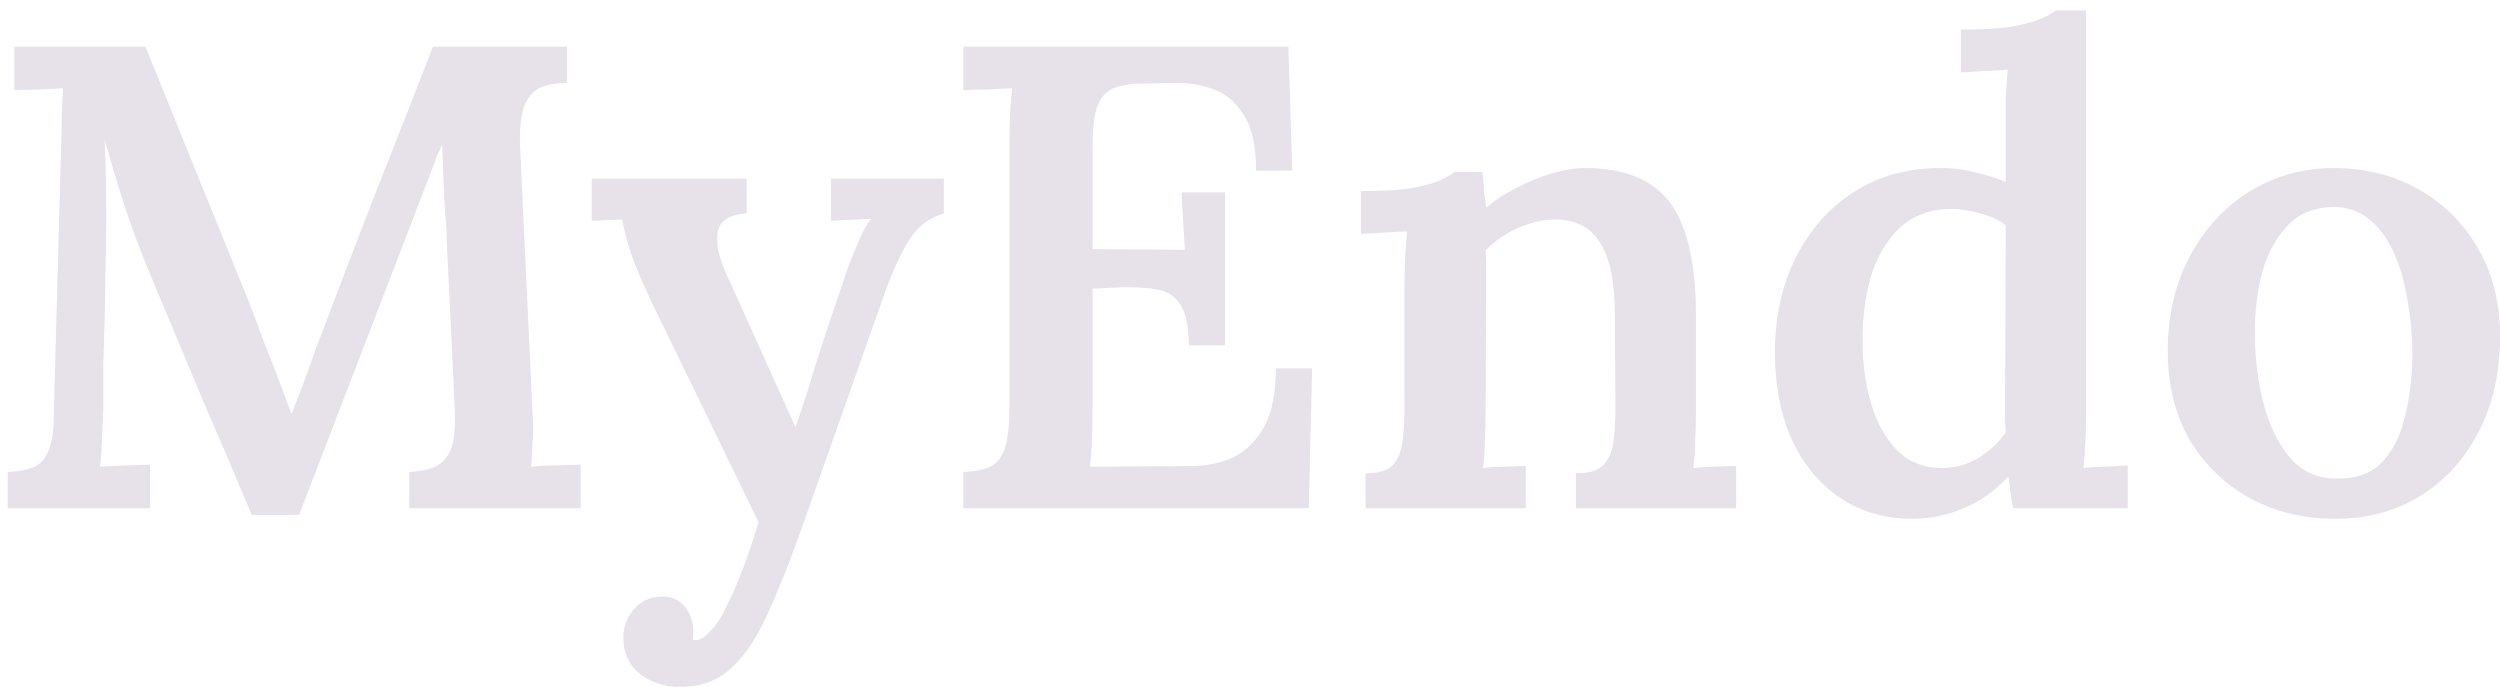 <svg width="91" height="25" viewBox="0 0 91 25" fill="none" xmlns="http://www.w3.org/2000/svg">
<path d="M9.16 18.74C8.568 17.316 7.968 15.908 7.36 14.516C6.768 13.108 6.176 11.692 5.584 10.268C5.424 9.9 5.24 9.444 5.032 8.9C4.824 8.356 4.616 7.756 4.408 7.1C4.2 6.444 4 5.772 3.808 5.084C3.84 5.74 3.856 6.364 3.856 6.956C3.872 7.532 3.872 8.092 3.856 8.636C3.856 9.068 3.848 9.54 3.832 10.052C3.832 10.564 3.824 11.092 3.808 11.636C3.792 12.18 3.776 12.732 3.76 13.292C3.76 13.836 3.76 14.364 3.76 14.876C3.744 15.276 3.728 15.668 3.712 16.052C3.696 16.436 3.672 16.748 3.64 16.988C3.928 16.972 4.248 16.956 4.6 16.94C4.968 16.924 5.256 16.916 5.464 16.916V18.5H0.28V17.18C0.696 17.164 1.024 17.1 1.264 16.988C1.504 16.86 1.68 16.644 1.792 16.34C1.904 16.036 1.96 15.604 1.96 15.044L2.224 5.276C2.24 4.876 2.248 4.492 2.248 4.124C2.264 3.756 2.28 3.452 2.296 3.212C2.04 3.228 1.736 3.244 1.384 3.26C1.032 3.26 0.744 3.268 0.52 3.284V1.7H5.296L9.088 11.06C9.248 11.476 9.416 11.924 9.592 12.404C9.784 12.884 9.968 13.356 10.144 13.82C10.32 14.284 10.472 14.692 10.6 15.044H10.624C10.832 14.532 11.032 14.004 11.224 13.46C11.416 12.9 11.608 12.38 11.8 11.9C12.44 10.204 13.088 8.516 13.744 6.836C14.416 5.14 15.088 3.428 15.76 1.7H20.632V3.02C20.264 3.02 19.944 3.076 19.672 3.188C19.416 3.3 19.224 3.516 19.096 3.836C18.968 4.14 18.912 4.62 18.928 5.276L19.384 15.044C19.416 15.428 19.416 15.796 19.384 16.148C19.368 16.5 19.352 16.78 19.336 16.988C19.608 16.956 19.92 16.94 20.272 16.94C20.64 16.924 20.928 16.916 21.136 16.916V18.5H14.896V17.18C15.296 17.164 15.624 17.092 15.88 16.964C16.136 16.836 16.32 16.612 16.432 16.292C16.544 15.956 16.584 15.468 16.552 14.828L16.264 8.804C16.264 8.596 16.248 8.292 16.216 7.892C16.184 7.492 16.16 7.06 16.144 6.596C16.128 6.132 16.112 5.692 16.096 5.276C16.048 5.388 15.992 5.5 15.928 5.612C15.88 5.724 15.84 5.836 15.808 5.948L10.888 18.74H9.16ZM24.754 25.004C24.178 25.004 23.69 24.844 23.29 24.524C22.89 24.204 22.69 23.764 22.69 23.204C22.69 22.82 22.818 22.476 23.074 22.172C23.33 21.884 23.658 21.732 24.058 21.716C24.41 21.7 24.69 21.812 24.898 22.052C25.122 22.308 25.234 22.612 25.234 22.964C25.234 23.012 25.234 23.06 25.234 23.108C25.234 23.172 25.226 23.236 25.21 23.3C25.242 23.3 25.298 23.3 25.378 23.3C25.538 23.268 25.706 23.148 25.882 22.94C26.074 22.748 26.25 22.484 26.41 22.148C26.602 21.78 26.802 21.324 27.01 20.78C27.218 20.252 27.418 19.66 27.61 19.004L23.842 11.252C23.41 10.356 23.114 9.668 22.954 9.188C22.81 8.708 22.706 8.308 22.642 7.988L21.538 8.036V6.5H27.178V7.772H27.13C26.522 7.82 26.186 8.052 26.122 8.468C26.058 8.868 26.162 9.364 26.434 9.956L28.954 15.548C29.178 14.924 29.426 14.156 29.698 13.244C29.986 12.332 30.306 11.372 30.658 10.364C30.738 10.108 30.834 9.828 30.946 9.524C31.074 9.204 31.202 8.9 31.33 8.612C31.458 8.324 31.586 8.108 31.714 7.964L30.25 8.036V6.5H34.354V7.772C33.826 7.916 33.402 8.244 33.082 8.756C32.778 9.252 32.49 9.876 32.218 10.628L29.218 19.124C28.754 20.436 28.322 21.524 27.922 22.388C27.522 23.268 27.074 23.924 26.578 24.356C26.098 24.788 25.49 25.004 24.754 25.004ZM43.272 12.572C43.272 11.884 43.168 11.388 42.96 11.084C42.768 10.78 42.48 10.596 42.096 10.532C41.728 10.468 41.28 10.444 40.752 10.46L39.768 10.508V14.948C39.768 15.38 39.76 15.78 39.744 16.148C39.728 16.5 39.704 16.78 39.672 16.988L43.344 16.964C43.904 16.964 44.416 16.86 44.88 16.652C45.344 16.428 45.72 16.06 46.008 15.548C46.296 15.02 46.44 14.308 46.44 13.412H47.76L47.64 18.5H35.064V17.18C35.512 17.164 35.856 17.092 36.096 16.964C36.336 16.82 36.504 16.58 36.6 16.244C36.696 15.892 36.744 15.412 36.744 14.804V5.228C36.744 4.828 36.752 4.444 36.768 4.076C36.8 3.708 36.824 3.42 36.84 3.212C36.568 3.228 36.256 3.244 35.904 3.26C35.552 3.26 35.272 3.268 35.064 3.284V1.7H46.896L47.04 6.212H45.72C45.72 5.3 45.568 4.62 45.264 4.172C44.976 3.708 44.6 3.396 44.136 3.236C43.672 3.076 43.192 3.004 42.696 3.02L41.448 3.044C41.016 3.06 40.68 3.132 40.44 3.26C40.2 3.388 40.024 3.62 39.912 3.956C39.816 4.276 39.768 4.756 39.768 5.396V9.068L43.128 9.092L43.008 7.004H44.592V12.572H43.272ZM49.707 18.5V17.228C50.171 17.228 50.499 17.132 50.691 16.94C50.883 16.732 51.003 16.444 51.051 16.076C51.099 15.708 51.123 15.292 51.123 14.828V10.316C51.123 10.028 51.131 9.724 51.147 9.404C51.163 9.084 51.187 8.756 51.219 8.42C50.963 8.436 50.667 8.452 50.331 8.468C50.011 8.484 49.747 8.5 49.539 8.516V6.956C50.259 6.956 50.851 6.924 51.315 6.86C51.779 6.78 52.139 6.684 52.395 6.572C52.651 6.46 52.835 6.356 52.947 6.26H53.955C53.987 6.436 54.003 6.58 54.003 6.692C54.003 6.804 54.011 6.924 54.027 7.052C54.043 7.164 54.067 7.332 54.099 7.556C54.419 7.284 54.787 7.044 55.203 6.836C55.635 6.612 56.067 6.436 56.499 6.308C56.931 6.18 57.331 6.116 57.699 6.116C59.139 6.116 60.171 6.54 60.795 7.388C61.419 8.236 61.731 9.588 61.731 11.444V15.068C61.731 15.324 61.723 15.636 61.707 16.004C61.707 16.356 61.683 16.7 61.635 17.036C61.907 17.004 62.187 16.988 62.475 16.988C62.763 16.972 63.003 16.964 63.195 16.964V18.5H57.363V17.228C57.827 17.228 58.155 17.132 58.347 16.94C58.555 16.732 58.683 16.444 58.731 16.076C58.779 15.708 58.803 15.292 58.803 14.828L58.779 11.42C58.779 10.268 58.603 9.412 58.251 8.852C57.915 8.276 57.355 7.988 56.571 7.988C56.107 8.004 55.651 8.116 55.203 8.324C54.755 8.532 54.379 8.796 54.075 9.116C54.091 9.308 54.099 9.508 54.099 9.716C54.099 9.924 54.099 10.132 54.099 10.34L54.075 15.068C54.075 15.324 54.067 15.636 54.051 16.004C54.051 16.356 54.027 16.7 53.979 17.036C54.235 17.004 54.507 16.988 54.795 16.988C55.099 16.972 55.347 16.964 55.539 16.964V18.5H49.707ZM69.578 18.884C68.618 18.884 67.761 18.636 67.01 18.14C66.257 17.644 65.665 16.94 65.234 16.028C64.817 15.116 64.609 14.044 64.609 12.812C64.609 11.516 64.865 10.364 65.377 9.356C65.889 8.348 66.594 7.556 67.49 6.98C68.401 6.404 69.45 6.116 70.633 6.116C71.097 6.116 71.529 6.172 71.93 6.284C72.346 6.38 72.706 6.492 73.01 6.62V4.484C73.01 4.244 73.01 3.948 73.01 3.596C73.025 3.244 73.049 2.892 73.082 2.54C72.826 2.556 72.529 2.572 72.194 2.588C71.874 2.604 71.602 2.62 71.377 2.636V1.076C72.114 1.076 72.713 1.044 73.177 0.98C73.641 0.9 74.001 0.804 74.257 0.692C74.529 0.58 74.722 0.476 74.834 0.38H75.938V15.068C75.938 15.308 75.93 15.612 75.913 15.98C75.897 16.332 75.874 16.684 75.841 17.036C76.114 17.004 76.394 16.988 76.681 16.988C76.986 16.972 77.242 16.956 77.45 16.94V18.5H73.273C73.242 18.308 73.21 18.116 73.177 17.924C73.162 17.716 73.138 17.524 73.106 17.348C72.609 17.876 72.066 18.26 71.474 18.5C70.882 18.756 70.249 18.884 69.578 18.884ZM70.706 17.036C71.153 17.036 71.585 16.916 72.001 16.676C72.418 16.42 72.754 16.108 73.01 15.74C72.993 15.516 72.986 15.292 72.986 15.068C72.986 14.828 72.986 14.588 72.986 14.348L73.01 8.204C72.769 8.012 72.466 7.868 72.097 7.772C71.73 7.66 71.353 7.604 70.969 7.604C70.218 7.62 69.602 7.86 69.121 8.324C68.657 8.772 68.314 9.364 68.09 10.1C67.882 10.836 67.785 11.636 67.802 12.5C67.802 13.284 67.906 14.02 68.114 14.708C68.322 15.396 68.633 15.956 69.049 16.388C69.481 16.82 70.034 17.036 70.706 17.036ZM85.002 18.884C83.866 18.884 82.834 18.636 81.906 18.14C80.978 17.628 80.242 16.916 79.698 16.004C79.17 15.076 78.906 13.996 78.906 12.764C78.906 11.468 79.178 10.316 79.722 9.308C80.266 8.3 80.994 7.516 81.906 6.956C82.834 6.396 83.85 6.116 84.954 6.116C86.09 6.116 87.114 6.372 88.026 6.884C88.938 7.396 89.658 8.108 90.186 9.02C90.73 9.932 91.002 11.012 91.002 12.26C91.002 13.572 90.738 14.732 90.21 15.74C89.698 16.732 88.986 17.508 88.074 18.068C87.178 18.612 86.154 18.884 85.002 18.884ZM85.122 17.42C85.842 17.42 86.394 17.196 86.778 16.748C87.162 16.3 87.426 15.732 87.57 15.044C87.73 14.34 87.81 13.62 87.81 12.884C87.81 12.26 87.754 11.628 87.642 10.988C87.546 10.348 87.386 9.772 87.162 9.26C86.938 8.732 86.642 8.316 86.274 8.012C85.906 7.692 85.458 7.532 84.93 7.532C84.226 7.548 83.666 7.78 83.25 8.228C82.834 8.676 82.53 9.244 82.338 9.932C82.162 10.62 82.074 11.348 82.074 12.116C82.074 12.98 82.178 13.828 82.386 14.66C82.594 15.476 82.922 16.148 83.37 16.676C83.818 17.188 84.402 17.436 85.122 17.42Z" fill="#E7E1EA"/>
</svg>
